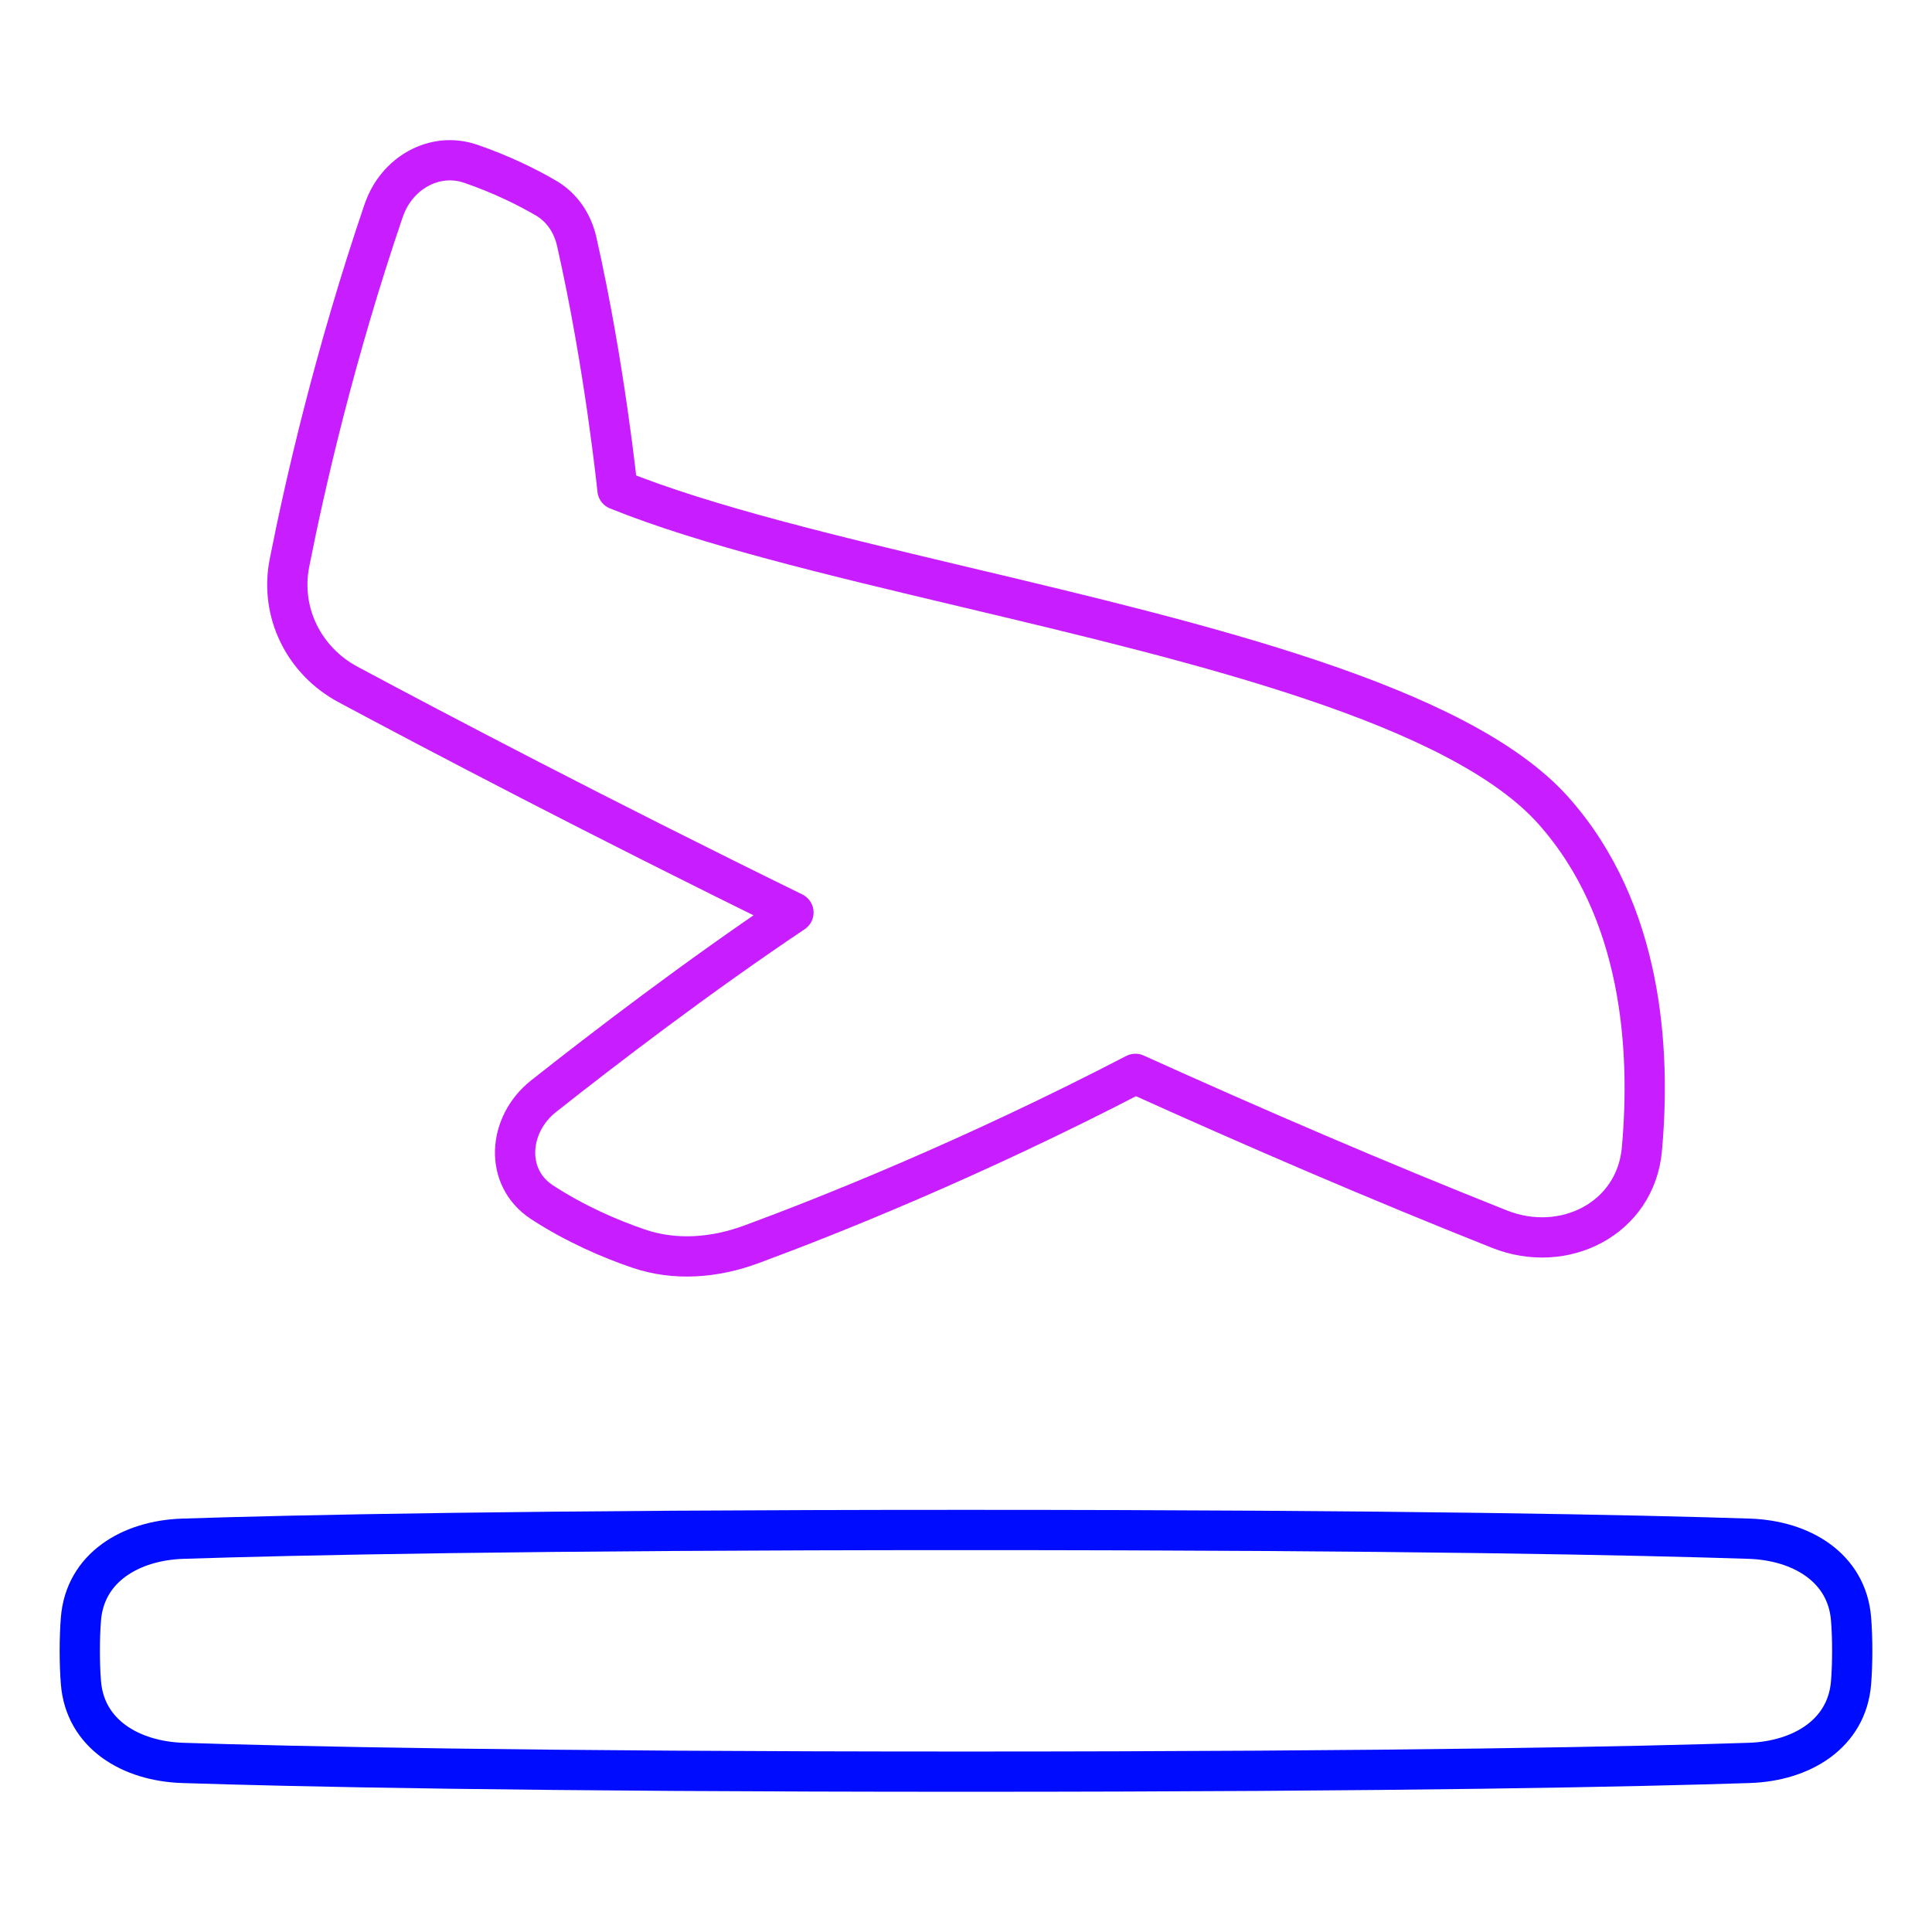 <svg xmlns="http://www.w3.org/2000/svg" fill="none" viewBox="0 0 48 48" id="Landing--Streamline-Plump-Neon">
  <desc>
    Landing Streamline Icon: https://streamlinehq.com
  </desc>
  <g id="landing--land-plane-travel-adventure-airplane">
    <path id="Vector" stroke="#c71dff" stroke-linecap="round" stroke-linejoin="round" d="M9.535 5.223c-1.221 3.588 -1.955 6.797 -2.344 8.766 -0.241 1.222 0.358 2.429 1.457 3.017 2.191 1.173 6.194 3.278 11.065 5.665 -2.383 1.598 -4.718 3.386 -6.207 4.563 -0.889 0.702 -0.986 2.019 -0.037 2.637 0.836 0.544 1.698 0.911 2.39 1.148 0.918 0.315 1.903 0.231 2.813 -0.105 1.871 -0.691 5.442 -2.108 9.537 -4.234 2.961 1.339 6.025 2.658 9.046 3.858 1.606 0.638 3.381 -0.262 3.537 -1.983 0.224 -2.478 0.018 -5.924 -2.193 -8.411 -2.349 -2.641 -8.73 -4.158 -14.619 -5.557 -3.3 -0.784 -6.445 -1.532 -8.639 -2.42 0 0 -0.314 -3.085 -1.014 -6.17 -0.101 -0.446 -0.361 -0.841 -0.756 -1.072 -0.427 -0.25 -1.07 -0.579 -1.875 -0.856 -0.909 -0.312 -1.85 0.243 -2.159 1.153Z" stroke-width="1"></path>
    <path id="Vector_2" stroke="#000cfe" stroke-linecap="round" stroke-linejoin="round" d="M2.01 40.232c0.098 -1.288 1.24 -1.961 2.531 -2.003 2.71 -0.089 8.511 -0.217 19.459 -0.217s16.749 0.128 19.459 0.217c1.291 0.042 2.433 0.715 2.531 2.003 0.018 0.234 0.028 0.494 0.028 0.782 0 0.288 -0.01 0.548 -0.028 0.782 -0.098 1.288 -1.24 1.961 -2.531 2.003 -2.71 0.089 -8.512 0.217 -19.459 0.217s-16.749 -0.128 -19.459 -0.217c-1.291 -0.042 -2.433 -0.715 -2.531 -2.003 -0.018 -0.234 -0.028 -0.494 -0.028 -0.782 0 -0.288 0.01 -0.548 0.028 -0.782Z" stroke-width="1"></path>
  </g>
</svg>